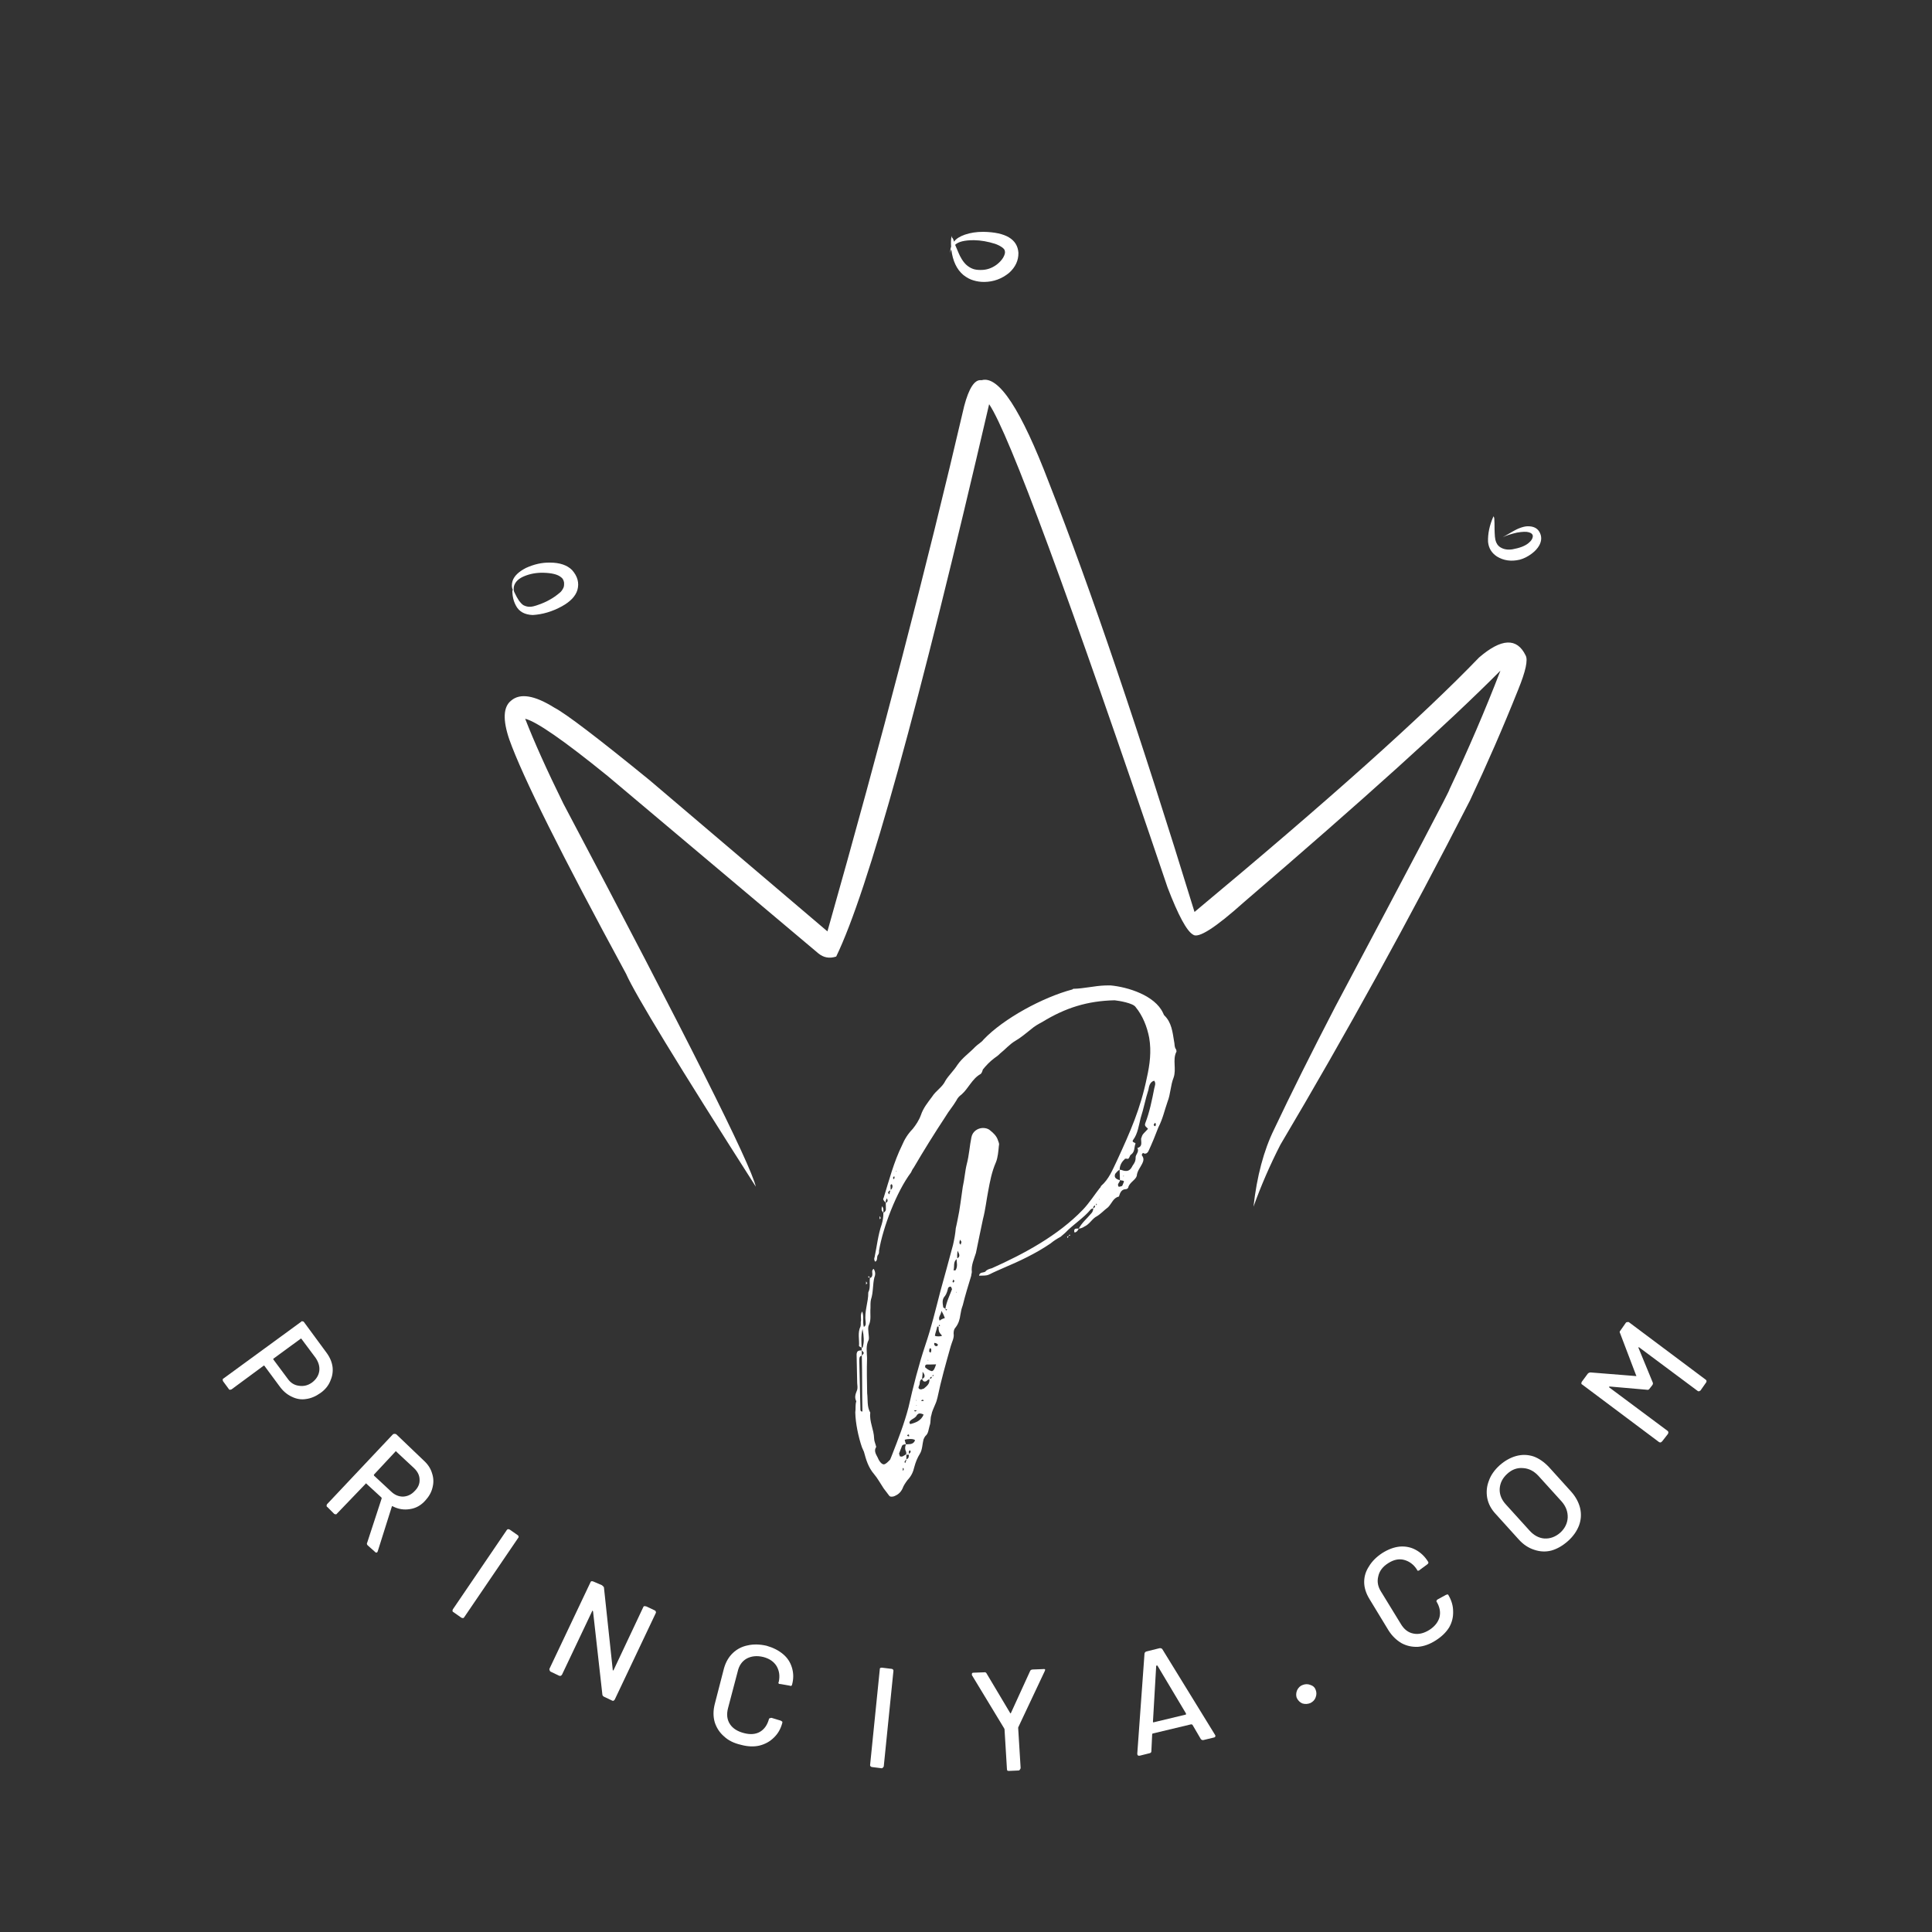 <svg xmlns="http://www.w3.org/2000/svg" xmlns:xlink="http://www.w3.org/1999/xlink" width="100" zoomAndPan="magnify" viewBox="0 0 75 75" height="100" preserveAspectRatio="xMidYMid meet" version="1.0"><rect x="0" y="0" width="75" height="75" fill="#333333" stroke="none"/><defs><g/><clipPath id="1202691226"><path d="M 19.371 14 L 59.914 14 L 59.914 46.84 L 19.371 46.84 Z M 19.371 14 " clip-rule="nonzero"/></clipPath><clipPath id="5da62ab047"><path d="M 19.371 21 L 23 21 L 23 24 L 19.371 24 Z M 19.371 21 " clip-rule="nonzero"/></clipPath><clipPath id="a85f29df03"><path d="M 57 20 L 59.914 20 L 59.914 22 L 57 22 Z M 57 20 " clip-rule="nonzero"/></clipPath></defs><g fill="#ffffff" fill-opacity="1"><g transform="translate(33.249, 56.944)"><g><path d="M 8.629 -9.25 C 8.703 -9.254 8.777 -9.281 8.852 -9.332 C 9.027 -9.41 9.125 -9.59 9.273 -9.695 C 9.473 -9.801 9.594 -9.953 9.77 -10.082 C 9.918 -10.238 9.965 -10.441 10.188 -10.496 C 10.234 -10.648 10.285 -10.777 10.461 -10.781 C 10.512 -10.781 10.559 -10.832 10.559 -10.883 C 10.633 -11.062 10.832 -11.141 10.879 -11.293 C 10.898 -11.496 11.023 -11.625 11.094 -11.777 C 11.145 -11.879 11.164 -11.98 11.086 -12.082 C 11.062 -12.105 11.086 -12.184 11.137 -12.184 C 11.16 -12.16 11.188 -12.16 11.211 -12.16 C 11.262 -12.16 11.312 -12.211 11.336 -12.262 C 11.48 -12.57 11.602 -12.875 11.719 -13.18 C 11.891 -13.512 11.957 -13.84 12.074 -14.172 C 12.195 -14.477 12.188 -14.805 12.309 -15.109 C 12.426 -15.441 12.266 -15.793 12.41 -16.098 C 12.438 -16.125 12.41 -16.172 12.41 -16.199 C 12.332 -16.297 12.355 -16.426 12.328 -16.523 C 12.27 -16.875 12.234 -17.254 11.949 -17.527 C 11.926 -17.551 11.926 -17.574 11.898 -17.625 C 11.582 -18.301 10.539 -18.629 9.855 -18.691 C 9.781 -18.688 9.73 -18.688 9.652 -18.688 C 9.25 -18.676 8.824 -18.566 8.422 -18.559 C 8.395 -18.559 8.395 -18.531 8.371 -18.531 C 7.242 -18.23 5.719 -17.414 4.93 -16.586 C 4.859 -16.484 4.707 -16.406 4.609 -16.305 C 4.387 -16.07 4.113 -15.887 3.918 -15.605 C 3.773 -15.375 3.574 -15.195 3.453 -14.992 C 3.332 -14.734 3.082 -14.605 2.938 -14.375 C 2.766 -14.141 2.594 -13.938 2.5 -13.656 C 2.426 -13.453 2.305 -13.273 2.184 -13.121 C 1.984 -12.914 1.863 -12.711 1.766 -12.48 C 1.453 -11.844 1.266 -11.133 1.055 -10.445 C 1.031 -10.418 1.031 -10.371 1.059 -10.344 C 1.059 -10.32 1.109 -10.297 1.137 -10.246 C 1.133 -10.297 1.133 -10.348 1.156 -10.371 C 1.156 -10.398 1.156 -10.398 1.184 -10.422 C 1.184 -10.398 1.207 -10.375 1.207 -10.348 C 1.211 -10.297 1.184 -10.273 1.137 -10.246 C 1.137 -10.168 1.141 -10.094 1.141 -9.992 C 1.141 -9.941 1.094 -9.891 1.043 -9.863 C 1.047 -9.715 1.023 -9.562 0.977 -9.41 C 0.836 -9.004 0.793 -8.574 0.703 -8.141 C 0.68 -8.09 0.68 -8.016 0.73 -7.965 C 0.832 -8.02 0.777 -8.145 0.828 -8.219 C 0.875 -8.27 0.875 -8.32 0.875 -8.398 C 1.031 -9.309 1.555 -10.684 2.117 -11.43 C 2.145 -11.48 2.168 -11.555 2.215 -11.605 C 2.605 -12.273 3.02 -12.938 3.457 -13.602 C 3.578 -13.809 3.754 -14.012 3.875 -14.219 C 3.922 -14.32 3.996 -14.398 4.07 -14.449 C 4.344 -14.684 4.484 -15.062 4.809 -15.246 C 4.859 -15.273 4.883 -15.352 4.906 -15.426 C 5.031 -15.582 5.176 -15.734 5.352 -15.867 C 5.426 -15.918 5.5 -15.969 5.574 -16.047 C 5.773 -16.203 5.945 -16.41 6.168 -16.539 C 6.395 -16.672 6.566 -16.824 6.766 -16.98 C 6.914 -17.109 7.062 -17.191 7.211 -17.27 C 8.109 -17.82 8.961 -18.09 10.02 -18.113 C 10.199 -18.094 10.73 -18.004 10.832 -17.855 C 11.117 -17.508 11.281 -17.082 11.363 -16.656 C 11.453 -16.125 11.387 -15.621 11.273 -15.113 C 11.023 -13.898 10.637 -13.031 10.109 -11.883 C 9.938 -11.527 9.797 -11.168 9.5 -10.91 C 9.473 -10.883 9.477 -10.836 9.449 -10.832 C 9.23 -10.551 9.035 -10.242 8.789 -9.984 C 7.824 -8.98 6.504 -8.27 5.254 -7.711 C 5.152 -7.684 5.055 -7.656 5.004 -7.582 C 4.93 -7.527 4.777 -7.574 4.758 -7.422 C 4.805 -7.426 4.883 -7.426 4.934 -7.426 C 5.008 -7.43 5.086 -7.43 5.184 -7.484 C 5.332 -7.562 5.535 -7.645 5.707 -7.723 C 6.332 -7.988 6.957 -8.281 7.531 -8.672 C 7.652 -8.773 7.777 -8.852 7.926 -8.934 C 7.977 -8.984 8.051 -9.035 8.102 -9.086 C 8.422 -9.422 8.82 -9.66 9.09 -9.992 C 9.113 -10.02 9.164 -10.02 9.191 -10.047 C 9.188 -10.098 9.211 -10.148 9.289 -10.148 C 9.289 -10.176 9.312 -10.199 9.312 -10.227 C 9.363 -10.148 9.289 -10.176 9.262 -10.148 C 9.266 -10.098 9.242 -10.047 9.191 -10.047 C 9.191 -9.969 9.168 -9.895 9.117 -9.844 C 8.945 -9.637 8.75 -9.48 8.629 -9.25 Z M 1.324 -10.754 C 1.301 -10.703 1.277 -10.629 1.281 -10.578 C 1.254 -10.602 1.227 -10.625 1.227 -10.652 C 1.25 -10.703 1.277 -10.727 1.328 -10.73 C 1.324 -10.805 1.324 -10.879 1.32 -10.93 C 1.32 -10.957 1.348 -10.957 1.371 -10.98 C 1.371 -10.957 1.398 -10.934 1.398 -10.906 C 1.398 -10.832 1.375 -10.781 1.324 -10.754 Z M 10.227 -11.129 C 10.047 -11.176 9.996 -11.25 10.043 -11.375 C 10.094 -11.43 10.141 -11.504 10.215 -11.531 C 10.215 -11.684 10.285 -11.836 10.41 -11.941 C 10.41 -11.965 10.434 -11.965 10.461 -11.965 C 10.512 -11.969 10.535 -11.941 10.559 -11.969 C 10.609 -12.02 10.609 -12.098 10.656 -12.121 C 10.809 -12.227 10.777 -12.402 10.824 -12.531 C 10.875 -12.605 10.648 -12.574 10.746 -12.703 C 10.918 -12.934 10.961 -13.266 11.031 -13.543 C 11.148 -13.898 11.215 -14.281 11.332 -14.637 C 11.355 -14.762 11.379 -14.938 11.555 -14.992 C 11.633 -14.895 11.582 -14.793 11.559 -14.691 C 11.469 -14.234 11.379 -13.777 11.211 -13.344 C 11.164 -13.219 11.266 -13.195 11.316 -13.121 C 11.27 -13.07 11.219 -13.02 11.145 -12.941 C 11.094 -12.891 11.07 -12.812 11.047 -12.738 C 11.051 -12.586 11.105 -12.434 10.906 -12.379 C 10.984 -12.23 10.836 -12.125 10.836 -12.023 C 10.84 -11.875 10.793 -11.797 10.719 -11.695 C 10.645 -11.543 10.57 -11.488 10.469 -11.488 C 10.395 -11.484 10.344 -11.508 10.266 -11.531 C 10.242 -11.531 10.215 -11.531 10.215 -11.531 C 10.219 -11.406 10.223 -11.254 10.227 -11.129 C 10.402 -11.105 10.402 -11.105 10.355 -11.004 C 10.332 -10.953 10.332 -10.93 10.305 -10.902 C 10.23 -10.875 10.207 -10.875 10.18 -10.875 C 10.18 -10.875 10.156 -10.898 10.156 -10.926 C 10.129 -11 10.227 -11.051 10.227 -11.129 Z M 11.539 -13.277 C 11.539 -13.301 11.566 -13.328 11.59 -13.355 C 11.641 -13.328 11.617 -13.227 11.594 -13.227 C 11.566 -13.227 11.543 -13.254 11.539 -13.277 Z M 1.418 -11.211 C 1.418 -11.234 1.441 -11.262 1.465 -11.289 C 1.465 -11.262 1.492 -11.211 1.469 -11.211 C 1.469 -11.16 1.441 -11.16 1.418 -11.211 Z M 10.375 -11.281 L 10.348 -11.281 L 10.375 -11.309 Z M 1.535 -11.492 L 1.562 -11.492 L 1.539 -11.465 Z M 9.434 -10.379 L 9.41 -10.379 L 9.41 -10.402 Z M 0.199 -4.621 C 0.195 -4.824 0.164 -5.051 0.234 -5.355 C 0.293 -5.055 0.297 -4.852 0.25 -4.676 C 0.25 -4.648 0.227 -4.621 0.199 -4.621 C 0.203 -4.57 0.203 -4.547 0.203 -4.523 C 0.305 -4.422 0.305 -4.422 0.207 -4.32 C 0.223 -3.613 0.215 -2.883 0.23 -2.148 C 0.152 -2.148 0.152 -2.199 0.152 -2.25 C 0.137 -2.879 0.125 -3.484 0.109 -4.117 C 0.109 -4.215 0.105 -4.293 0.207 -4.32 C 0.207 -4.395 0.203 -4.445 0.203 -4.523 C 0.152 -4.52 0.102 -4.52 0.051 -4.492 C 0.027 -4.469 0.004 -4.418 0.004 -4.367 C 0.012 -3.988 0.02 -3.609 0.027 -3.258 C 0.031 -3.156 0.059 -3.055 0.012 -2.953 C -0.039 -2.824 -0.086 -2.699 -0.008 -2.547 C -0.055 -2.395 -0.023 -2.27 -0.047 -2.117 C -0.039 -1.691 0.074 -1.164 0.211 -0.762 C 0.238 -0.711 0.262 -0.637 0.289 -0.586 C 0.371 -0.285 0.453 0.016 0.688 0.289 C 0.816 0.438 0.922 0.637 1.055 0.836 C 1.133 0.934 1.184 1.008 1.262 1.109 C 1.289 1.156 1.336 1.156 1.363 1.156 C 1.414 1.156 1.438 1.152 1.488 1.129 C 1.613 1.074 1.711 0.996 1.785 0.844 C 1.832 0.715 1.906 0.613 1.98 0.512 C 2.129 0.355 2.199 0.203 2.246 0 C 2.293 -0.176 2.363 -0.355 2.461 -0.508 C 2.559 -0.664 2.555 -0.891 2.602 -1.066 C 2.625 -1.117 2.648 -1.168 2.672 -1.195 C 2.797 -1.297 2.793 -1.449 2.84 -1.602 C 2.891 -1.73 2.859 -1.879 2.906 -2.008 C 2.93 -2.16 3.004 -2.289 3.051 -2.414 C 3.098 -2.516 3.121 -2.594 3.145 -2.695 C 3.281 -3.352 3.469 -4.012 3.656 -4.676 C 3.703 -4.852 3.801 -5.004 3.77 -5.18 C 3.77 -5.281 3.793 -5.359 3.844 -5.41 C 3.965 -5.562 4.012 -5.742 4.031 -5.895 C 4.055 -6.047 4.078 -6.148 4.125 -6.273 C 4.219 -6.656 4.336 -7.035 4.453 -7.418 C 4.453 -7.469 4.477 -7.52 4.477 -7.57 C 4.445 -7.82 4.566 -8.074 4.637 -8.305 C 4.727 -8.734 4.816 -9.191 4.91 -9.621 C 5.004 -9.977 5.043 -10.355 5.113 -10.711 C 5.18 -11.066 5.246 -11.445 5.414 -11.828 C 5.488 -12.008 5.508 -12.262 5.527 -12.461 C 5.551 -12.539 5.523 -12.59 5.496 -12.664 C 5.445 -12.84 5.316 -12.961 5.188 -13.062 C 5.109 -13.133 5.008 -13.156 4.906 -13.156 C 4.703 -13.152 4.504 -13.02 4.461 -12.793 C 4.391 -12.461 4.375 -12.109 4.281 -11.754 C 4.211 -11.473 4.195 -11.172 4.125 -10.867 C 4.059 -10.438 4.016 -10.008 3.926 -9.602 C 3.902 -9.473 3.879 -9.371 3.855 -9.27 C 3.836 -9.043 3.793 -8.816 3.746 -8.613 C 3.582 -8.004 3.418 -7.395 3.254 -6.809 C 3.07 -6.098 2.906 -5.414 2.672 -4.727 C 2.41 -3.941 2.203 -3.129 2.02 -2.316 C 1.855 -1.68 1.617 -1.07 1.379 -0.461 C 1.355 -0.41 1.332 -0.332 1.305 -0.281 C 1.207 -0.18 1.133 -0.102 1.059 -0.098 C 1.008 -0.098 0.93 -0.148 0.852 -0.297 C 0.797 -0.445 0.645 -0.594 0.766 -0.773 C 0.738 -0.898 0.684 -1 0.684 -1.102 C 0.676 -1.453 0.492 -1.754 0.535 -2.105 C 0.402 -2.332 0.445 -2.609 0.414 -2.859 C 0.406 -3.316 0.395 -3.77 0.41 -4.223 C 0.406 -4.449 0.352 -4.703 0.473 -4.93 C 0.496 -5.008 0.469 -5.109 0.465 -5.207 C 0.461 -5.309 0.434 -5.41 0.484 -5.512 C 0.578 -5.715 0.523 -5.941 0.543 -6.168 C 0.543 -6.27 0.539 -6.395 0.562 -6.496 C 0.656 -6.777 0.625 -7.078 0.695 -7.359 C 0.742 -7.461 0.738 -7.586 0.664 -7.688 C 0.586 -7.633 0.613 -7.559 0.617 -7.484 C 0.617 -7.406 0.594 -7.355 0.52 -7.328 C 0.496 -7.152 0.551 -6.953 0.457 -6.773 C 0.465 -6.395 0.297 -6.039 0.355 -5.637 C 0.355 -5.586 0.383 -5.484 0.285 -5.434 C 0.227 -5.633 0.301 -5.836 0.219 -6.035 C 0.148 -5.91 0.176 -5.809 0.176 -5.684 C 0.152 -5.605 0.18 -5.531 0.156 -5.453 C 0.035 -5.199 0.117 -4.949 0.098 -4.695 C 0.098 -4.672 0.176 -4.648 0.199 -4.621 Z M 2.926 -3.523 C 2.926 -3.445 2.902 -3.422 2.828 -3.418 C 2.855 -3.219 2.73 -3.141 2.609 -3.035 C 2.582 -3.035 2.531 -3.008 2.508 -3.008 C 2.457 -3.008 2.43 -3.031 2.43 -3.031 C 2.379 -3.082 2.43 -3.133 2.43 -3.156 C 2.477 -3.234 2.422 -3.359 2.547 -3.414 C 2.547 -3.488 2.57 -3.566 2.566 -3.691 C 2.672 -3.566 2.672 -3.465 2.547 -3.414 C 2.574 -3.336 2.602 -3.312 2.652 -3.312 C 2.676 -3.316 2.703 -3.316 2.727 -3.34 C 2.75 -3.367 2.801 -3.395 2.852 -3.418 C 2.852 -3.469 2.875 -3.496 2.926 -3.496 C 2.949 -3.523 2.949 -3.547 2.973 -3.574 C 3.027 -3.523 2.949 -3.523 2.926 -3.523 Z M 2.035 -0.473 C 2.031 -0.523 2.031 -0.574 2.031 -0.602 C 2.055 -0.625 2.055 -0.625 2.078 -0.652 C 2.082 -0.625 2.105 -0.602 2.105 -0.578 C 2.082 -0.551 2.059 -0.523 2.031 -0.5 C 2.035 -0.398 2.035 -0.324 1.938 -0.297 C 1.938 -0.246 1.914 -0.219 1.891 -0.145 C 1.891 -0.168 1.84 -0.191 1.863 -0.191 C 1.887 -0.242 1.91 -0.27 1.938 -0.297 C 1.934 -0.348 1.934 -0.422 1.934 -0.496 C 1.906 -0.473 1.859 -0.445 1.809 -0.418 C 1.781 -0.395 1.734 -0.391 1.68 -0.414 C 1.68 -0.441 1.656 -0.492 1.652 -0.516 C 1.676 -0.594 1.727 -0.695 1.75 -0.77 C 1.773 -0.871 1.848 -0.875 1.922 -0.875 C 1.898 -0.926 1.895 -0.977 1.871 -1.051 C 1.945 -1.078 1.996 -1.078 2.07 -1.082 C 2.145 -1.082 2.223 -1.082 2.273 -1.035 C 2.227 -0.906 2.125 -0.879 2 -0.879 C 1.973 -0.875 1.949 -0.875 1.922 -0.875 C 1.875 -0.773 1.879 -0.672 1.93 -0.574 C 1.93 -0.547 1.93 -0.523 1.934 -0.473 C 1.957 -0.473 2.008 -0.473 2.035 -0.473 Z M 3.91 -8.086 C 3.906 -8.16 3.906 -8.262 3.926 -8.391 C 4.008 -8.238 4.035 -8.141 3.883 -8.086 C 3.887 -7.934 3.941 -7.785 3.844 -7.629 C 3.793 -7.629 3.793 -7.629 3.766 -7.629 C 3.816 -7.781 3.734 -7.957 3.91 -8.086 Z M 3.184 -5.445 C 3.184 -5.473 3.211 -5.496 3.207 -5.523 C 3.285 -5.449 3.211 -5.473 3.184 -5.473 C 3.191 -5.242 3.191 -5.242 3.32 -5.094 C 3.293 -5.07 3.242 -5.07 3.195 -5.066 C 3.145 -5.066 3.094 -5.066 3.043 -5.09 C 3.062 -5.215 3.113 -5.316 3.133 -5.445 C 3.133 -5.445 3.16 -5.445 3.184 -5.445 Z M 3.449 -6.133 C 3.422 -6.156 3.395 -6.184 3.371 -6.18 C 3.34 -6.359 3.312 -6.508 3.438 -6.637 C 3.508 -6.738 3.531 -6.84 3.555 -6.941 C 3.578 -6.992 3.656 -7.02 3.68 -6.973 C 3.684 -6.945 3.707 -6.922 3.707 -6.895 C 3.613 -6.641 3.492 -6.41 3.449 -6.133 C 3.473 -6.133 3.5 -6.109 3.523 -6.109 C 3.449 -6.031 3.473 -6.109 3.449 -6.133 Z M 2.605 -2.027 C 2.508 -1.797 2.309 -1.715 2.082 -1.66 C 2.055 -1.711 2.055 -1.711 2.055 -1.738 C 2.105 -1.863 2.281 -1.867 2.352 -2.02 C 2.379 -2.047 2.402 -2.07 2.453 -2.074 C 2.504 -2.074 2.578 -2.051 2.605 -2.027 Z M 3.09 -3.98 C 3.066 -3.902 3.043 -3.852 3.02 -3.801 C 2.996 -3.75 2.945 -3.699 2.895 -3.723 C 2.82 -3.746 2.742 -3.797 2.691 -3.844 C 2.664 -3.844 2.664 -3.895 2.664 -3.922 C 2.664 -3.945 2.715 -3.973 2.715 -3.973 C 2.762 -3.973 2.789 -3.973 2.84 -3.973 C 2.914 -3.977 2.992 -3.977 3.09 -3.98 Z M 3.297 -6.055 C 3.375 -5.93 3.402 -5.855 3.43 -5.777 C 3.355 -5.754 3.281 -5.727 3.23 -5.676 C 3.152 -5.824 3.277 -5.875 3.297 -6.055 Z M 2.902 -4.555 C 2.902 -4.531 2.902 -4.504 2.902 -4.504 C 2.902 -4.48 2.879 -4.453 2.879 -4.43 C 2.855 -4.453 2.828 -4.453 2.828 -4.48 C 2.801 -4.504 2.828 -4.504 2.828 -4.531 C 2.828 -4.555 2.824 -4.605 2.875 -4.605 C 2.875 -4.605 2.902 -4.582 2.902 -4.555 Z M 3.023 -4.812 C 3.074 -4.812 3.125 -4.789 3.148 -4.762 C 3.176 -4.738 3.152 -4.715 3.125 -4.688 C 3.102 -4.688 3.074 -4.688 3.074 -4.688 C 3.023 -4.711 3 -4.762 3.023 -4.812 Z M 4.07 -8.695 C 4.047 -8.668 4.047 -8.645 4.047 -8.621 C 4.023 -8.645 3.996 -8.668 3.996 -8.695 C 3.996 -8.77 4.02 -8.797 4.02 -8.82 C 4.043 -8.797 4.047 -8.77 4.07 -8.746 C 4.07 -8.746 4.07 -8.719 4.07 -8.695 Z M 1.793 0.035 C 1.816 0.062 1.844 0.086 1.844 0.086 C 1.82 0.109 1.82 0.137 1.797 0.16 C 1.793 0.113 1.793 0.086 1.793 0.035 Z M 1.969 -1.203 C 1.965 -1.23 1.992 -1.254 2.016 -1.258 C 2.043 -1.258 2.043 -1.23 2.043 -1.18 C 2.02 -1.18 1.992 -1.203 1.969 -1.203 Z M 2.348 -2.195 C 2.324 -2.172 2.297 -2.172 2.273 -2.145 C 2.273 -2.145 2.246 -2.195 2.223 -2.195 C 2.273 -2.195 2.297 -2.195 2.348 -2.195 Z M 2.566 -2.605 C 2.594 -2.605 2.594 -2.582 2.617 -2.582 C 2.594 -2.555 2.566 -2.555 2.543 -2.555 C 2.543 -2.555 2.516 -2.555 2.516 -2.578 C 2.516 -2.578 2.543 -2.605 2.566 -2.605 Z M 3.75 -7.273 C 3.777 -7.25 3.801 -7.227 3.801 -7.227 C 3.801 -7.199 3.777 -7.176 3.754 -7.148 C 3.754 -7.176 3.727 -7.172 3.727 -7.199 C 3.75 -7.227 3.75 -7.25 3.75 -7.273 Z M 2.785 -4.148 L 2.785 -4.125 L 2.758 -4.148 Z M 1.391 0.043 L 1.438 0.043 Z M 2.32 -2.398 L 2.344 -2.398 L 2.32 -2.375 Z M 2.34 -2.574 L 2.316 -2.574 L 2.312 -2.602 Z M 3.887 -6.773 L 3.863 -6.773 L 3.887 -6.797 Z M 8.629 -9.25 C 8.602 -9.25 8.578 -9.25 8.551 -9.25 C 8.5 -9.246 8.477 -9.246 8.453 -9.195 C 8.453 -9.172 8.453 -9.145 8.453 -9.121 C 8.453 -9.094 8.504 -9.098 8.527 -9.121 C 8.578 -9.148 8.602 -9.199 8.629 -9.25 Z M 1.043 -9.863 C 1.043 -9.941 1.062 -10.043 0.988 -10.117 C 0.965 -9.965 0.965 -9.965 1.043 -9.863 Z M 0.945 -9.66 C 0.922 -9.684 0.922 -9.711 0.895 -9.734 C 0.895 -9.684 0.895 -9.66 0.898 -9.609 C 0.922 -9.637 0.922 -9.637 0.945 -9.66 Z M 0.422 -7.125 C 0.398 -7.148 0.395 -7.176 0.371 -7.199 C 0.371 -7.148 0.371 -7.125 0.371 -7.074 C 0.398 -7.102 0.398 -7.125 0.422 -7.125 Z M 8.23 -8.965 C 8.23 -8.938 8.129 -8.961 8.207 -8.887 C 8.207 -8.914 8.23 -8.938 8.23 -8.965 Z M 8.23 -8.965 C 8.254 -8.988 8.332 -8.965 8.277 -9.016 C 8.254 -9.016 8.254 -8.988 8.23 -8.965 Z M 0.52 -7.328 C 0.492 -7.355 0.516 -7.43 0.441 -7.379 C 0.469 -7.355 0.492 -7.355 0.52 -7.328 Z M 0.52 -7.328 "/></g></g></g><g clip-path="url(#1202691226)"><path fill="#ffffff" d="M 38.113 14.758 L 38.082 14.758 C 37.832 14.734 37.613 15.07 37.43 15.762 C 35.973 22.02 34.203 28.816 32.121 36.156 L 25.215 30.285 C 23.207 28.648 21.973 27.707 21.516 27.469 C 20.746 26.988 20.188 26.898 19.84 27.199 C 19.535 27.441 19.512 27.941 19.77 28.703 C 20.285 30.152 21.801 33.188 24.305 37.805 C 24.656 38.602 26.332 41.355 29.34 46.066 C 29.141 45.191 26.652 40.234 21.867 31.191 C 21.227 29.891 20.734 28.793 20.387 27.902 C 20.824 28.008 21.891 28.746 23.59 30.125 L 31.766 37.008 C 31.969 37.176 32.199 37.219 32.461 37.133 C 33.695 34.59 35.672 27.441 38.398 15.691 C 39.172 16.836 41.48 23.086 45.324 34.449 C 45.738 35.531 46.07 36.145 46.312 36.281 C 46.512 36.445 47.176 36.02 48.301 35.012 C 52.898 31.07 56.215 28.078 58.246 26.035 C 57.66 27.562 56.996 29.102 56.262 30.656 C 56.332 30.586 54.855 33.395 51.832 39.086 C 50.902 40.879 50.109 42.469 49.457 43.848 C 49.059 44.66 48.793 45.66 48.66 46.844 C 48.953 46.027 49.301 45.227 49.703 44.441 C 52.25 40.148 54.703 35.695 57.062 31.078 C 57.727 29.668 58.352 28.234 58.934 26.777 C 59.227 26.059 59.324 25.613 59.223 25.441 C 58.887 24.75 58.285 24.777 57.418 25.523 C 55.215 27.812 51.531 31.105 46.371 35.402 C 44.23 28.434 42.348 22.875 40.719 18.734 C 39.637 15.898 38.77 14.574 38.113 14.758 " fill-opacity="1" fill-rule="nonzero"/></g><g clip-path="url(#5da62ab047)"><path fill="#ffffff" d="M 21.078 22.234 L 21.086 22.234 C 21.418 22.242 21.648 22.297 21.777 22.406 C 21.836 22.445 21.875 22.508 21.895 22.602 C 21.902 22.688 21.898 22.758 21.875 22.812 C 21.832 22.902 21.785 22.969 21.727 23.012 C 21.598 23.121 21.469 23.211 21.34 23.281 C 21.211 23.355 21.07 23.418 20.922 23.469 C 20.758 23.531 20.637 23.559 20.559 23.555 C 20.48 23.555 20.402 23.535 20.324 23.496 C 20.273 23.469 20.211 23.402 20.141 23.309 C 20.09 23.234 20.027 23.121 19.957 22.969 C 19.934 22.883 19.934 22.801 19.965 22.715 C 20.023 22.566 20.148 22.453 20.344 22.371 C 20.566 22.277 20.812 22.23 21.078 22.234 M 21.348 21.84 L 21.34 21.84 C 21.031 21.836 20.727 21.906 20.418 22.047 C 20.137 22.191 19.961 22.359 19.898 22.551 C 19.879 22.613 19.871 22.672 19.871 22.73 C 19.871 22.801 19.887 22.863 19.918 22.922 C 19.902 22.922 19.898 22.914 19.895 22.898 L 19.891 22.914 C 19.887 22.969 19.891 23.035 19.902 23.121 C 19.922 23.266 19.965 23.398 20.035 23.523 C 20.156 23.746 20.371 23.863 20.68 23.875 C 21.062 23.852 21.441 23.742 21.816 23.535 C 22.141 23.355 22.34 23.145 22.414 22.906 C 22.492 22.629 22.422 22.371 22.207 22.129 C 22.016 21.938 21.727 21.84 21.348 21.84 " fill-opacity="1" fill-rule="nonzero"/></g><path fill="#ffffff" d="M 37.801 9.324 L 37.812 9.324 C 38.082 9.328 38.355 9.379 38.629 9.465 C 38.73 9.5 38.824 9.547 38.906 9.605 C 38.969 9.652 39.004 9.699 39.008 9.742 C 39.027 9.805 39.004 9.895 38.941 10.004 C 38.883 10.098 38.801 10.188 38.695 10.27 C 38.504 10.414 38.293 10.484 38.059 10.48 C 37.941 10.48 37.844 10.465 37.77 10.438 C 37.672 10.402 37.578 10.344 37.492 10.262 C 37.422 10.191 37.355 10.102 37.297 9.992 C 37.266 9.949 37.195 9.785 37.078 9.504 C 37.203 9.383 37.441 9.324 37.801 9.324 M 38.18 9 L 38.164 9 C 37.91 9 37.672 9.035 37.457 9.109 C 37.254 9.18 37.113 9.27 37.035 9.383 C 37.012 9.293 36.984 9.238 36.953 9.219 L 36.941 9.156 C 36.918 9.266 36.91 9.406 36.922 9.578 C 36.898 9.633 36.887 9.715 36.891 9.828 L 36.891 9.848 C 36.891 9.781 36.906 9.727 36.93 9.684 C 36.984 10.129 37.141 10.461 37.398 10.676 C 37.527 10.777 37.66 10.848 37.785 10.883 C 37.922 10.926 38.062 10.945 38.207 10.945 C 38.57 10.941 38.891 10.824 39.176 10.59 C 39.422 10.367 39.539 10.109 39.535 9.816 C 39.5 9.289 39.047 9.016 38.18 9 " fill-opacity="1" fill-rule="nonzero"/><g clip-path="url(#a85f29df03)"><path fill="#ffffff" d="M 57.98 20.031 L 57.973 20.051 C 57.82 20.398 57.754 20.727 57.766 21.035 C 57.789 21.277 57.902 21.465 58.109 21.602 C 58.367 21.762 58.664 21.805 58.996 21.727 C 59.156 21.684 59.312 21.605 59.457 21.496 C 59.59 21.398 59.688 21.289 59.754 21.172 C 59.852 20.988 59.855 20.812 59.758 20.645 C 59.672 20.5 59.523 20.426 59.305 20.43 C 59.215 20.43 59.098 20.457 58.953 20.516 C 58.879 20.543 58.672 20.656 58.336 20.855 C 58.48 20.785 58.664 20.727 58.887 20.676 C 59.094 20.641 59.246 20.633 59.336 20.66 C 59.438 20.684 59.492 20.73 59.504 20.801 C 59.504 20.902 59.445 20.996 59.332 21.086 C 59.199 21.195 58.996 21.273 58.715 21.324 C 58.535 21.352 58.379 21.328 58.25 21.25 C 58.148 21.188 58.082 21.09 58.051 20.957 C 58.035 20.883 58.027 20.793 58.023 20.688 C 58.02 20.629 58.016 20.5 58.016 20.305 L 58.008 20.125 C 58.008 20.102 58 20.082 57.984 20.062 L 57.98 20.031 " fill-opacity="1" fill-rule="nonzero"/></g><g fill="#ffffff" fill-opacity="1"><g transform="translate(8.364, 53.216)"><g><path d="M 4.312 -0.703 C 4.445 -0.523 4.523 -0.336 4.547 -0.141 C 4.566 0.047 4.535 0.227 4.453 0.406 C 4.379 0.582 4.254 0.734 4.078 0.859 C 3.891 0.992 3.703 1.07 3.516 1.094 C 3.328 1.125 3.141 1.094 2.953 1 C 2.773 0.914 2.617 0.781 2.484 0.594 L 1.906 -0.188 C 1.895 -0.207 1.883 -0.211 1.875 -0.203 L 0.625 0.719 C 0.602 0.727 0.582 0.734 0.562 0.734 C 0.539 0.734 0.523 0.723 0.516 0.703 L 0.297 0.406 C 0.285 0.383 0.281 0.363 0.281 0.344 C 0.281 0.32 0.289 0.305 0.312 0.297 L 3.328 -1.906 C 3.336 -1.926 3.352 -1.93 3.375 -1.922 C 3.406 -1.922 3.426 -1.91 3.438 -1.891 Z M 2.797 0.297 C 2.91 0.461 3.055 0.555 3.234 0.578 C 3.422 0.609 3.594 0.566 3.75 0.453 C 3.914 0.328 4.008 0.176 4.031 0 C 4.051 -0.164 4.004 -0.332 3.891 -0.5 L 3.344 -1.234 C 3.332 -1.254 3.32 -1.258 3.312 -1.25 L 2.266 -0.484 C 2.242 -0.473 2.238 -0.457 2.25 -0.438 Z M 2.797 0.297 "/></g></g></g><g fill="#ffffff" fill-opacity="1"><g transform="translate(12.319, 58.145)"><g><path d="M 1.953 1.844 C 1.922 1.812 1.914 1.773 1.938 1.734 L 2.5 0.016 C 2.488 -0.004 2.484 -0.016 2.484 -0.016 L 1.906 -0.547 C 1.895 -0.566 1.891 -0.57 1.891 -0.562 L 0.766 0.609 C 0.754 0.629 0.738 0.641 0.719 0.641 C 0.695 0.641 0.676 0.633 0.656 0.625 L 0.391 0.359 C 0.367 0.348 0.359 0.332 0.359 0.312 C 0.359 0.289 0.363 0.27 0.375 0.25 L 2.938 -2.469 C 2.957 -2.477 2.977 -2.484 3 -2.484 C 3.02 -2.484 3.039 -2.477 3.062 -2.469 L 4.125 -1.453 C 4.289 -1.305 4.398 -1.141 4.453 -0.953 C 4.516 -0.766 4.52 -0.578 4.469 -0.391 C 4.426 -0.211 4.332 -0.047 4.188 0.109 C 4.02 0.297 3.82 0.406 3.594 0.438 C 3.363 0.477 3.141 0.441 2.922 0.328 C 2.91 0.316 2.898 0.32 2.891 0.344 L 2.344 2.078 L 2.328 2.109 C 2.297 2.141 2.266 2.133 2.234 2.094 Z M 3.078 -1.781 C 3.066 -1.801 3.055 -1.812 3.047 -1.812 L 2.203 -0.906 C 2.191 -0.895 2.191 -0.879 2.203 -0.859 L 2.875 -0.234 C 3.008 -0.109 3.16 -0.047 3.328 -0.047 C 3.504 -0.055 3.656 -0.129 3.781 -0.266 C 3.914 -0.398 3.977 -0.547 3.969 -0.703 C 3.969 -0.867 3.895 -1.02 3.75 -1.156 Z M 3.078 -1.781 "/></g></g></g><g fill="#ffffff" fill-opacity="1"><g transform="translate(17.16, 62.283)"><g><path d="M 0.438 0.297 C 0.414 0.285 0.406 0.27 0.406 0.25 C 0.406 0.227 0.41 0.207 0.422 0.188 L 2.516 -2.891 C 2.535 -2.91 2.551 -2.922 2.562 -2.922 C 2.582 -2.922 2.602 -2.914 2.625 -2.906 L 2.938 -2.688 C 2.957 -2.676 2.969 -2.66 2.969 -2.641 C 2.977 -2.617 2.973 -2.598 2.953 -2.578 L 0.859 0.5 C 0.848 0.52 0.832 0.531 0.812 0.531 C 0.789 0.531 0.77 0.523 0.75 0.516 Z M 0.438 0.297 "/></g></g></g><g fill="#ffffff" fill-opacity="1"><g transform="translate(20.897, 64.662)"><g><path d="M 0.484 0.234 C 0.461 0.223 0.445 0.203 0.438 0.172 C 0.426 0.148 0.426 0.129 0.438 0.109 L 2.031 -3.25 C 2.039 -3.27 2.055 -3.281 2.078 -3.281 C 2.098 -3.281 2.117 -3.273 2.141 -3.266 L 2.469 -3.125 C 2.5 -3.102 2.523 -3.078 2.547 -3.047 L 2.891 0.172 C 2.891 0.191 2.891 0.195 2.891 0.188 C 2.898 0.188 2.91 0.18 2.922 0.172 L 4.078 -2.281 C 4.086 -2.301 4.102 -2.312 4.125 -2.312 C 4.145 -2.312 4.172 -2.305 4.203 -2.297 L 4.531 -2.141 C 4.551 -2.129 4.562 -2.113 4.562 -2.094 C 4.57 -2.082 4.57 -2.066 4.562 -2.047 L 2.969 1.312 C 2.957 1.332 2.941 1.348 2.922 1.359 C 2.91 1.367 2.895 1.367 2.875 1.359 L 2.547 1.203 C 2.504 1.18 2.484 1.145 2.484 1.094 L 2.125 -2.109 C 2.113 -2.129 2.102 -2.141 2.094 -2.141 C 2.094 -2.141 2.094 -2.133 2.094 -2.125 L 0.922 0.344 C 0.91 0.363 0.895 0.379 0.875 0.391 C 0.852 0.398 0.832 0.398 0.812 0.391 Z M 0.484 0.234 "/></g></g></g><g fill="#ffffff" fill-opacity="1"><g transform="translate(27.121, 67.264)"><g><path d="M 1.641 0.469 C 1.367 0.406 1.148 0.297 0.984 0.141 C 0.816 -0.004 0.695 -0.188 0.625 -0.406 C 0.562 -0.625 0.562 -0.859 0.625 -1.109 L 0.984 -2.5 C 1.055 -2.75 1.172 -2.945 1.328 -3.094 C 1.492 -3.25 1.688 -3.348 1.906 -3.391 C 2.125 -3.441 2.367 -3.438 2.641 -3.375 C 2.898 -3.301 3.113 -3.191 3.281 -3.047 C 3.445 -2.91 3.562 -2.734 3.625 -2.516 C 3.688 -2.305 3.688 -2.086 3.625 -1.859 C 3.613 -1.816 3.582 -1.805 3.531 -1.828 L 3.172 -1.891 L 3.156 -1.891 C 3.133 -1.891 3.117 -1.895 3.109 -1.906 C 3.098 -1.926 3.094 -1.938 3.094 -1.938 L 3.109 -1.969 C 3.16 -2.195 3.133 -2.398 3.031 -2.578 C 2.926 -2.754 2.754 -2.875 2.516 -2.938 C 2.266 -3 2.047 -2.977 1.859 -2.875 C 1.68 -2.77 1.566 -2.602 1.516 -2.375 L 1.141 -0.953 C 1.078 -0.711 1.102 -0.504 1.219 -0.328 C 1.332 -0.16 1.516 -0.047 1.766 0.016 C 2.004 0.078 2.207 0.062 2.375 -0.031 C 2.551 -0.133 2.672 -0.305 2.734 -0.547 C 2.742 -0.555 2.754 -0.562 2.766 -0.562 C 2.785 -0.57 2.805 -0.578 2.828 -0.578 L 3.188 -0.469 C 3.238 -0.438 3.258 -0.422 3.25 -0.422 L 3.25 -0.391 C 3.188 -0.148 3.078 0.039 2.922 0.188 C 2.766 0.344 2.578 0.445 2.359 0.5 C 2.141 0.551 1.898 0.539 1.641 0.469 Z M 1.641 0.469 "/></g></g></g><g fill="#ffffff" fill-opacity="1"><g transform="translate(33.324, 68.55)"><g><path d="M 0.531 0.047 C 0.508 0.047 0.488 0.035 0.469 0.016 C 0.457 0.004 0.453 -0.008 0.453 -0.031 L 0.828 -3.734 C 0.828 -3.766 0.832 -3.785 0.844 -3.797 C 0.863 -3.805 0.883 -3.812 0.906 -3.812 L 1.281 -3.766 C 1.301 -3.766 1.316 -3.758 1.328 -3.75 C 1.348 -3.738 1.359 -3.719 1.359 -3.688 L 0.984 0.016 C 0.984 0.035 0.973 0.051 0.953 0.062 C 0.941 0.082 0.926 0.094 0.906 0.094 Z M 0.531 0.047 "/></g></g></g><g fill="#ffffff" fill-opacity="1"><g transform="translate(37.729, 68.825)"><g><path d="M 1.438 -0.078 C 1.406 -0.078 1.383 -0.082 1.375 -0.094 C 1.363 -0.113 1.359 -0.141 1.359 -0.172 L 1.266 -1.703 C 1.266 -1.703 1.258 -1.711 1.25 -1.734 L 0 -3.797 C 0 -3.816 0 -3.832 0 -3.844 C 0 -3.875 0.02 -3.891 0.062 -3.891 L 0.469 -3.906 C 0.508 -3.914 0.539 -3.906 0.562 -3.875 L 1.484 -2.328 C 1.492 -2.305 1.504 -2.305 1.516 -2.328 L 2.266 -3.969 C 2.285 -4 2.32 -4.016 2.375 -4.016 L 2.766 -4.031 C 2.816 -4.039 2.844 -4.031 2.844 -4 L 2.828 -3.953 L 1.797 -1.766 C 1.797 -1.742 1.797 -1.734 1.797 -1.734 L 1.891 -0.203 C 1.891 -0.172 1.879 -0.145 1.859 -0.125 C 1.848 -0.102 1.828 -0.094 1.797 -0.094 Z M 1.438 -0.078 "/></g></g></g><g fill="#ffffff" fill-opacity="1"><g transform="translate(43.977, 68.218)"><g><path d="M 2.75 -0.672 C 2.707 -0.66 2.672 -0.672 2.641 -0.703 L 2.312 -1.266 C 2.289 -1.273 2.273 -1.281 2.266 -1.281 L 0.766 -0.922 C 0.754 -0.91 0.75 -0.898 0.75 -0.891 L 0.719 -0.234 C 0.719 -0.191 0.691 -0.164 0.641 -0.156 L 0.266 -0.062 C 0.203 -0.051 0.172 -0.078 0.172 -0.141 L 0.453 -4.031 C 0.461 -4.07 0.488 -4.098 0.531 -4.109 L 1.031 -4.234 C 1.07 -4.242 1.109 -4.234 1.141 -4.203 L 3.188 -0.875 C 3.195 -0.863 3.203 -0.852 3.203 -0.844 C 3.211 -0.801 3.191 -0.773 3.141 -0.766 Z M 0.781 -1.391 C 0.781 -1.359 0.789 -1.348 0.812 -1.359 L 2.047 -1.656 C 2.066 -1.656 2.07 -1.672 2.062 -1.703 L 0.953 -3.562 C 0.941 -3.562 0.93 -3.562 0.922 -3.562 C 0.922 -3.562 0.914 -3.555 0.906 -3.547 Z M 0.781 -1.391 "/></g></g></g><g fill="#ffffff" fill-opacity="1"><g transform="translate(50.182, 66.393)"><g><path d="M 0.688 -0.281 C 0.582 -0.238 0.477 -0.234 0.375 -0.266 C 0.281 -0.305 0.207 -0.379 0.156 -0.484 C 0.125 -0.578 0.129 -0.676 0.172 -0.781 C 0.223 -0.883 0.297 -0.953 0.391 -0.984 C 0.492 -1.023 0.594 -1.023 0.688 -0.984 C 0.789 -0.953 0.859 -0.891 0.891 -0.797 C 0.93 -0.703 0.93 -0.602 0.891 -0.5 C 0.859 -0.406 0.789 -0.332 0.688 -0.281 Z M 0.688 -0.281 "/></g></g></g><g fill="#ffffff" fill-opacity="1"><g transform="translate(54.254, 64.523)"><g><path d="M 1.484 -0.844 C 1.254 -0.695 1.023 -0.613 0.797 -0.594 C 0.566 -0.582 0.352 -0.629 0.156 -0.734 C -0.039 -0.848 -0.207 -1.008 -0.344 -1.219 L -1.094 -2.453 C -1.227 -2.672 -1.297 -2.891 -1.297 -3.109 C -1.297 -3.328 -1.234 -3.531 -1.109 -3.719 C -0.992 -3.914 -0.82 -4.086 -0.594 -4.234 C -0.363 -4.379 -0.141 -4.461 0.078 -4.484 C 0.305 -4.504 0.516 -4.461 0.703 -4.359 C 0.898 -4.254 1.062 -4.098 1.188 -3.891 C 1.207 -3.859 1.195 -3.828 1.156 -3.797 L 0.859 -3.578 L 0.844 -3.562 C 0.82 -3.551 0.801 -3.547 0.781 -3.547 C 0.77 -3.555 0.766 -3.562 0.766 -3.562 L 0.75 -3.594 C 0.625 -3.789 0.457 -3.914 0.25 -3.969 C 0.051 -4.02 -0.148 -3.977 -0.359 -3.844 C -0.578 -3.707 -0.707 -3.535 -0.75 -3.328 C -0.801 -3.129 -0.766 -2.93 -0.641 -2.734 L 0.125 -1.484 C 0.25 -1.273 0.41 -1.148 0.609 -1.109 C 0.805 -1.066 1.016 -1.113 1.234 -1.25 C 1.441 -1.383 1.57 -1.547 1.625 -1.734 C 1.676 -1.93 1.641 -2.133 1.516 -2.344 C 1.504 -2.352 1.504 -2.367 1.516 -2.391 C 1.523 -2.41 1.539 -2.426 1.562 -2.438 L 1.875 -2.609 C 1.926 -2.629 1.953 -2.633 1.953 -2.625 L 1.969 -2.609 C 2.094 -2.398 2.156 -2.188 2.156 -1.969 C 2.164 -1.75 2.113 -1.539 2 -1.344 C 1.883 -1.156 1.711 -0.988 1.484 -0.844 Z M 1.484 -0.844 "/></g></g></g><g fill="#ffffff" fill-opacity="1"><g transform="translate(59.561, 60.944)"><g><path d="M 1.312 -1.125 C 1.102 -0.938 0.883 -0.812 0.656 -0.75 C 0.438 -0.695 0.219 -0.707 0 -0.781 C -0.227 -0.852 -0.43 -0.988 -0.609 -1.188 L -1.484 -2.156 C -1.672 -2.352 -1.785 -2.566 -1.828 -2.797 C -1.867 -3.023 -1.848 -3.242 -1.766 -3.453 C -1.691 -3.672 -1.551 -3.875 -1.344 -4.062 C -1.145 -4.238 -0.93 -4.359 -0.703 -4.422 C -0.473 -4.484 -0.25 -4.477 -0.031 -4.406 C 0.176 -4.332 0.375 -4.195 0.562 -4 L 1.438 -3.031 C 1.613 -2.832 1.727 -2.617 1.781 -2.391 C 1.832 -2.16 1.816 -1.938 1.734 -1.719 C 1.648 -1.5 1.508 -1.301 1.312 -1.125 Z M 1.016 -1.453 C 1.191 -1.617 1.285 -1.812 1.297 -2.031 C 1.305 -2.258 1.227 -2.469 1.062 -2.656 L 0.156 -3.656 C -0.02 -3.844 -0.219 -3.941 -0.438 -3.953 C -0.664 -3.973 -0.867 -3.898 -1.047 -3.734 C -1.234 -3.566 -1.332 -3.367 -1.344 -3.141 C -1.352 -2.922 -1.27 -2.719 -1.094 -2.531 L -0.188 -1.531 C -0.02 -1.344 0.172 -1.238 0.391 -1.219 C 0.617 -1.207 0.828 -1.285 1.016 -1.453 Z M 1.016 -1.453 "/></g></g></g><g fill="#ffffff" fill-opacity="1"><g transform="translate(64.2, 56.387)"><g><path d="M 0.328 -0.438 C 0.305 -0.414 0.285 -0.398 0.266 -0.391 C 0.242 -0.391 0.223 -0.395 0.203 -0.406 L -2.781 -2.641 C -2.801 -2.648 -2.812 -2.664 -2.812 -2.688 C -2.812 -2.719 -2.801 -2.742 -2.781 -2.766 L -2.562 -3.062 C -2.531 -3.094 -2.492 -3.109 -2.453 -3.109 L -0.703 -2.969 C -0.672 -2.969 -0.664 -2.977 -0.688 -3 L -1.312 -4.641 C -1.332 -4.672 -1.328 -4.703 -1.297 -4.734 L -1.078 -5.047 C -1.066 -5.055 -1.051 -5.062 -1.031 -5.062 C -1.008 -5.07 -0.988 -5.07 -0.969 -5.062 L 2.016 -2.828 C 2.035 -2.816 2.047 -2.797 2.047 -2.766 C 2.047 -2.742 2.039 -2.727 2.031 -2.719 L 1.812 -2.406 C 1.789 -2.395 1.77 -2.383 1.75 -2.375 C 1.738 -2.375 1.723 -2.379 1.703 -2.391 L -0.562 -4.078 C -0.57 -4.086 -0.578 -4.094 -0.578 -4.094 C -0.586 -4.094 -0.594 -4.082 -0.594 -4.062 L -0.047 -2.734 C -0.023 -2.691 -0.031 -2.648 -0.062 -2.609 L -0.172 -2.469 C -0.191 -2.438 -0.227 -2.426 -0.281 -2.438 L -1.703 -2.562 C -1.723 -2.562 -1.734 -2.555 -1.734 -2.547 C -1.742 -2.547 -1.742 -2.539 -1.734 -2.531 L 0.531 -0.844 C 0.551 -0.832 0.562 -0.816 0.562 -0.797 C 0.57 -0.773 0.566 -0.75 0.547 -0.719 Z M 0.328 -0.438 "/></g></g></g></svg>